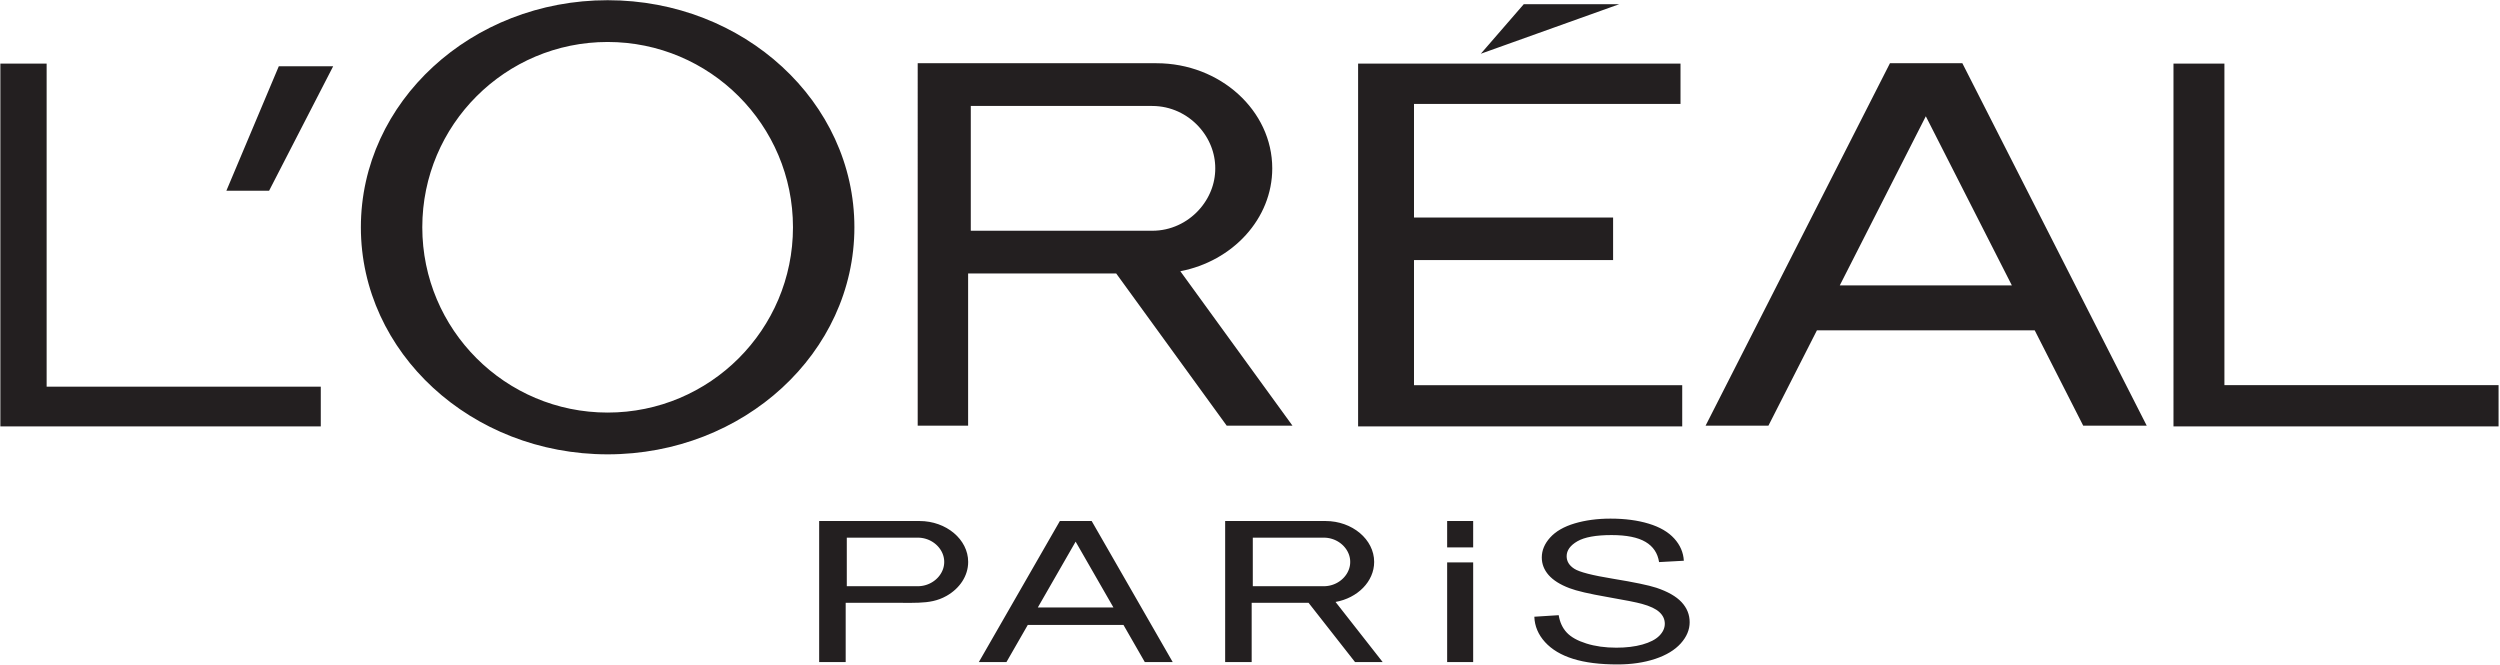 <?xml version="1.0" encoding="UTF-8" standalone="no"?>
<svg
   xmlns:dc="http://purl.org/dc/elements/1.1/"
   xmlns:cc="http://creativecommons.org/ns#"
   xmlns:rdf="http://www.w3.org/1999/02/22-rdf-syntax-ns#"
   xmlns:svg="http://www.w3.org/2000/svg"
   xmlns="http://www.w3.org/2000/svg"
   xmlns:sodipodi="http://sodipodi.sourceforge.net/DTD/sodipodi-0.dtd"
   xmlns:inkscape="http://www.inkscape.org/namespaces/inkscape"
   version="1.1"
   id="svg2"
   xml:space="preserve"
   width="3760"
   height="1000"
   viewBox="0 0 3760 1000"
   sodipodi:docname="Loreal_Paris.eps"><defs
     id="defs6" /><sodipodi:namedview
     pagecolor="#ffffff"
     bordercolor="#666666"
     borderopacity="1"
     objecttolerance="10"
     gridtolerance="10"
     guidetolerance="10"
     inkscape:pageopacity="0"
     inkscape:pageshadow="2"
     inkscape:window-width="640"
     inkscape:window-height="480"
     id="namedview4" /><g
     id="g10"
     inkscape:groupmode="layer"
     inkscape:label="ink_ext_XXXXXX"
     transform="matrix(1.333,0,0,-1.333,0,1000)"><g
       id="g12"
       transform="scale(0.1)"><path
         d="m 19952.9,2699.36 h -709 l 2080.1,4089.1 h 816.9 L 24221,2699.36 h -716.6 l -547.2,1075.61 h -2457.1 z m 2746.6,1582.31 -970.9,1908.44 -970.8,-1908.44 z m -5991.9,2613.78 484.9,559.33 h 1078 z M 15323.2,2691.14 h 3657 v 464.36 h -3026.3 v 1411.99 h 2246.4 v 480.28 h -2246.4 v 1281.28 h 3007 v 454.99 h -3637.7 z m -4969,4097.32 h 2694 v 0 c 718.5,0 1306.4,-533.76 1306.4,-1186.19 v 0 c 0,-568.64 -446.7,-1047.04 -1037.1,-1160.58 l 1265.1,-1742.33 h -742 L 12594.1,4416.1 h -1671 V 2699.36 h -568.9 V 4416.1 Z m 2724.3,-486.52 37.7,-5.19 36.8,-7.11 36.1,-9.04 35.5,-10.88 34.5,-12.61 33.4,-14.21 32.5,-15.87 31.6,-17.42 30.5,-18.95 29.3,-20.23 28.2,-21.6 27,-22.8 25.7,-23.91 24.2,-24.83 22.8,-25.75 21.6,-26.71 20.1,-27.46 18.5,-27.95 17.1,-28.51 15.6,-29.12 14.1,-29.63 12.6,-29.68 11,-29.96 9.7,-30.39 8.1,-30.71 6.7,-30.99 5.3,-31.33 3.7,-31.75 2.4,-32.23 0.7,-32.85 -0.7,-32.9 -2.4,-32.24 -3.7,-31.75 -5.3,-31.32 -6.7,-31.03 -8.1,-30.68 -9.6,-30.35 -11.1,-29.89 -12.6,-29.77 -14.1,-29.58 -15.6,-29.11 -17.1,-28.53 -18.5,-27.95 -20.1,-27.48 -21.6,-26.7 -22.8,-25.74 -24.2,-24.85 -25.7,-23.89 -27,-22.82 -28.2,-21.58 -29.3,-20.23 -30.5,-18.95 -31.6,-17.43 -32.5,-15.86 -33.4,-14.21 -34.5,-12.63 -35.5,-10.87 -36.1,-9.03 -36.8,-7.11 -37.7,-5.19 -38.5,-3.17 -44.2,-1.23 h -2042.6 v 1408.16 h 2041.4 l 45.4,-1.25 z m -6222.76,726.32 c -1154.76,0 -2091.2,-936.21 -2091.2,-2090.66 0,-1154.46 936.44,-2090.67 2091.2,-2090.67 1154.76,0 2091.2,936.21 2091.2,2090.67 0,1154.45 -936.44,2090.66 -2091.2,2090.66 z m 0,471.28 c -1537.38,0 -2784.15,-1147.27 -2784.15,-2561.94 0,-1414.69 1246.77,-2561.96 2784.15,-2561.96 1537.37,0 2784.14,1147.27 2784.14,2561.96 0,1414.67 -1246.77,2561.94 -2784.14,2561.94 z M 4.121,2691.14 v 4092.9 H 526.207 V 3139.19 H 3619.33 v -448.05 z m 24518.879,0 h 3667.9 v 465.6 h -3093.2 v 3627.3 H 24523 Z M 11355.8,32.227 h -311.6 l 914.1,1591.123 h 358.9 L 13231.3,32.227 h -314.9 L 12676,450.77 h -1079.8 z m 1206.9,615.699 -426.6,742.594 -426.6,-742.594 z m 1260.5,975.424 h 239.1 893 0.1 v 0 c 301.9,0 549,-207.7 549,-461.56 v 0 c 0,-221.27 -187.7,-407.419 -435.8,-451.595 l 531.6,-677.968 h -311.8 l -523.9,668.011 h -642.1 V 32.227 h -299.2 V 700.238 Z m 1144.9,-189.31 15.8,-2.02 15.5,-2.77 15.2,-3.52 14.9,-4.23 14.5,-4.91 14,-5.53 13.7,-6.17 13.3,-6.79 12.8,-7.37 12.3,-7.86 11.9,-8.41 11.3,-8.87 10.8,-9.3 10.2,-9.66 9.6,-10.03 9,-10.38 8.5,-10.7 7.8,-10.86 7.1,-11.1 6.6,-11.33 5.9,-11.54 5.3,-11.55 4.7,-11.65 4,-11.83 3.4,-11.95 2.9,-12.06 2.2,-12.19 1.6,-12.34 0.9,-12.55 0.3,-12.78 -0.3,-12.8 -0.9,-12.55 -1.6,-12.36 -2.2,-12.17 -2.9,-12.09 -3.4,-11.93 -4,-11.81 -4.7,-11.63 -5.3,-11.58 -5.9,-11.52 -6.5,-11.32 -7.2,-11.11 -7.8,-10.87 -8.5,-10.695 -9,-10.382 -9.6,-10.028 -10.2,-9.656 -10.8,-9.305 -11.3,-8.875 -11.9,-8.402 -12.3,-7.867 -12.8,-7.383 -13.3,-6.781 -13.7,-6.16 -14,-5.536 -14.5,-4.917 -14.9,-4.227 -15.2,-3.512 -15.5,-2.773 -15.8,-2.02 -16.2,-1.222 -18.5,-0.485 h -798.3 v 547.946 h 797.8 l 19,-0.5 z m -5725.66,189.31 h 1132.16 v 0 c 302,0 549.1,-207.7 549.1,-461.56 v 0 c 0,-159.03 -97,-299.923 -243.7,-383.013 -100.7,-57.062 -200.6,-72.761 -315.6,-77.062 -58.3,-2.172 -119,-2.305 -180.6,-1.477 H 9541.7 V 32.227 H 9242.44 V 700.238 Z m 1144.96,-189.31 15.8,-2.02 15.5,-2.77 15.2,-3.52 14.9,-4.23 14.5,-4.91 14,-5.53 13.7,-6.17 13.2,-6.79 12.9,-7.37 12.3,-7.86 11.8,-8.41 11.4,-8.87 10.8,-9.3 10.2,-9.66 9.6,-10.03 9,-10.38 8.5,-10.7 7.7,-10.86 7.2,-11.1 6.6,-11.33 5.9,-11.54 5.3,-11.55 4.6,-11.65 4.1,-11.83 3.4,-11.95 2.8,-12.06 2.2,-12.19 1.6,-12.34 1,-12.55 0.3,-12.78 -0.3,-12.8 -1,-12.55 -1.6,-12.36 -2.2,-12.17 -2.8,-12.09 -3.4,-11.93 -4,-11.81 -4.7,-11.63 -5.3,-11.58 -5.9,-11.52 -6.6,-11.32 -7.2,-11.11 -7.7,-10.87 -8.5,-10.695 -9,-10.382 -9.6,-10.028 -10.2,-9.656 -10.8,-9.305 -11.4,-8.875 -11.8,-8.402 -12.3,-7.867 -12.9,-7.383 -13.2,-6.781 -13.7,-6.16 -14,-5.536 -14.5,-4.917 -14.9,-4.227 -15.2,-3.512 -15.5,-2.773 -15.8,-2.02 -16.2,-1.222 -18.6,-0.485 h -798.25 v 547.946 h 797.75 l 19.1,-0.5 z m 6924.3,-890.567 274.8,17.406 c 12.8,-79.649 43.1,-144.844 90.8,-195.961 47.6,-51.133 121.4,-92.25 221.4,-123.727 100,-31.488 212.8,-47.05 337.9,-47.05 111.3,0 209.2,11.851 294.3,35.558 85.2,24.082 148.7,56.68 190.2,98.168 41.6,41.86 62.6,87.059 62.6,136.324 0,50.012 -20,93.348 -60.5,130.77 -40,37.406 -106.1,68.523 -197.9,93.715 -59.5,16.668 -189.7,42.613 -392.2,77.797 -202.1,35.191 -344.1,68.156 -425.1,99.277 -105.1,39.641 -183.5,89.277 -235.3,148.18 -51.3,58.89 -76.9,124.83 -76.9,198.18 0,80.02 31.2,155.21 94.3,224.86 63.1,70.01 155.4,122.99 276.3,159.29 121.6,35.94 255.9,54.08 404.1,54.08 163.6,0 307.1,-18.88 432.2,-57.04 124.6,-37.79 220.5,-93.72 287.6,-167.43 66.7,-73.72 103.1,-157.45 108.2,-250.8 l -279.4,-15.19 c -15.4,100.39 -66.1,176.71 -152.8,227.82 -86.6,51.49 -214.3,77.05 -383.5,77.05 -176.4,0 -304.6,-23.34 -385.6,-70 -80.5,-46.68 -121,-102.99 -121,-168.56 0,-57.42 28.7,-104.47 85.7,-141.14 56.3,-37.05 202.5,-74.82 439.3,-113.355 236.9,-38.898 399.5,-72.605 487.6,-101.492 128.2,-42.984 223.1,-97.058 284.1,-162.258 61,-65.566 91.3,-141.144 91.3,-226.34 0,-84.828 -33.4,-164.476 -100.5,-239.304 -67.2,-74.828 -163.6,-133 -289.2,-174.856 -125.6,-41.488 -267.1,-62.227 -424,-62.227 -199.5,0 -366.6,20.738 -501,62.965 -134.8,41.871 -240.4,104.836 -317.4,189.308 -76.3,84.086 -116.8,179.664 -120.4,285.981 z M 16327.9,32.254 V 1156.7 h 293.6 V 32.254 Z m 0,1293.366 v 297.69 h 293.6 V 1325.62 Z M 2554.23,5350.1 h 482.03 L 3759.3,6754.54 H 3145.8 L 2554.23,5350.1"
         style="fill:#231f20;fill-opacity:1;fill-rule:evenodd;stroke:none"
         id="path14" /></g></g></svg>
